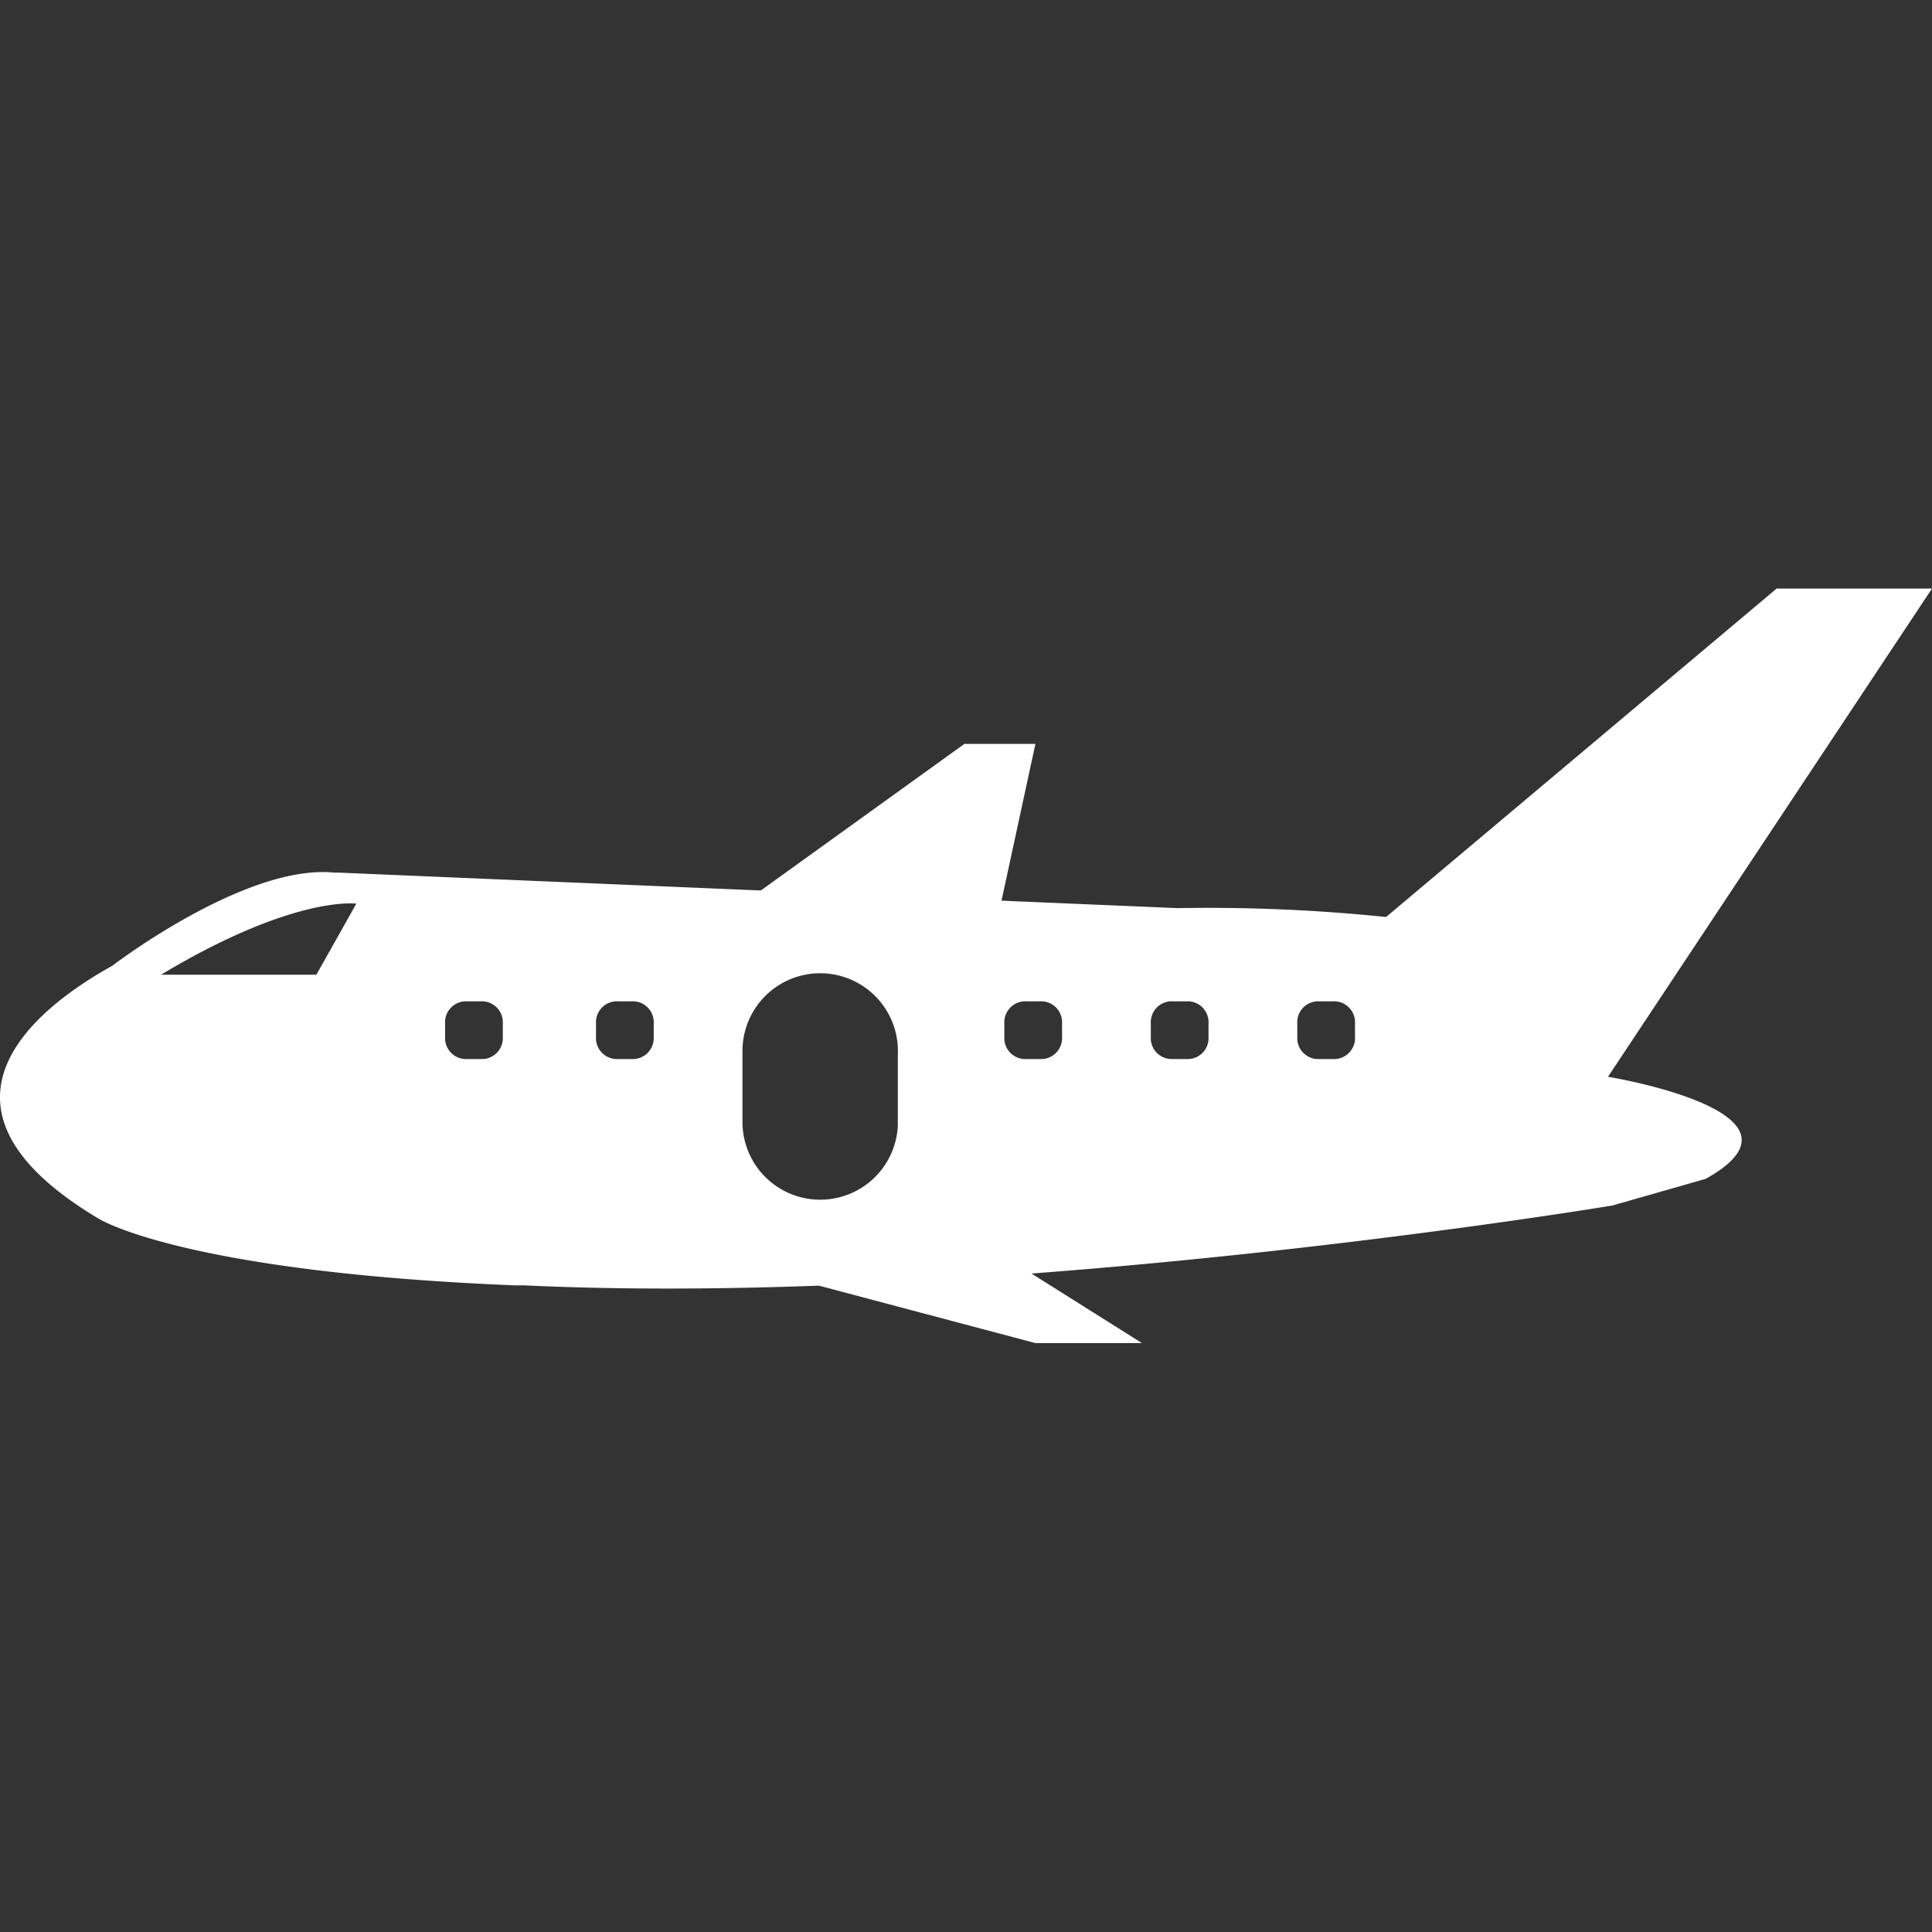 <?xml version="1.0" encoding="utf-8"?>

<!-- Uploaded to: SVG Repo, www.svgrepo.com, Generator: SVG Repo Mixer Tools -->
<svg fill="#fff" width="800px" height="800px" viewBox="0 -13.26 43.528 43.528" xmlns="http://www.w3.org/2000/svg">
  <rect x="0" y="-13.26" width="43.528" height="43.528" fill="#333333" stroke="none"/>
  <g id="Plane" transform="translate(-542.072 -382)">
    <path id="Path_64" data-name="Path 64" d="M558.8,389.1l5-3.6h1.6l-.8,3.7"/>
    <path id="Path_65" data-name="Path 65" d="M560.5,397.7l4.9,1.3h2.4l-2.7-1.7"/>
    <path id="Path_66" data-name="Path 66" d="M573.3,389.4Z"/>
    <path id="Path_67" data-name="Path 67" d="M578.3,393l7.3-11h-3.5l-8.8,7.4a39.212,39.212,0,0,0-4.7-.2l-18.9-.8h-.1c-2-.2-5,2.1-5,2.1-1.8,1-4.5,3.2-.3,5.7,0,0,1.9,1.2,9.4,1.5h.2c10.7.5,24.5-1.8,24.5-1.8l2.1-.6C583.2,393.8,578.3,393,578.3,393Zm-29.1-2.3h-3.5c3-1.8,4.4-1.6,4.4-1.6Zm4.2,1.4a.472.472,0,0,1-.5.5h-.3a.472.472,0,0,1-.5-.5v-.3a.472.472,0,0,1,.5-.5h.3a.472.472,0,0,1,.5.5Zm3.4,0a.472.472,0,0,1-.5.5H556a.472.472,0,0,1-.5-.5v-.3a.472.472,0,0,1,.5-.5h.3a.472.472,0,0,1,.5.5Zm5.5,2a1.751,1.751,0,0,1-3.5-.1v-1.6a1.751,1.751,0,1,1,3.5.1Zm3.7-2a.472.472,0,0,1-.5.5h-.3a.472.472,0,0,1-.5-.5v-.3a.472.472,0,0,1,.5-.5h.3a.472.472,0,0,1,.5.5Zm3.3,0a.472.472,0,0,1-.5.5h-.3a.472.472,0,0,1-.5-.5v-.3a.472.472,0,0,1,.5-.5h.3a.472.472,0,0,1,.5.5Zm3.3,0a.472.472,0,0,1-.5.5h-.3a.472.472,0,0,1-.5-.5v-.3a.472.472,0,0,1,.5-.5h.3a.472.472,0,0,1,.5.5Z"/>
  </g>
</svg>